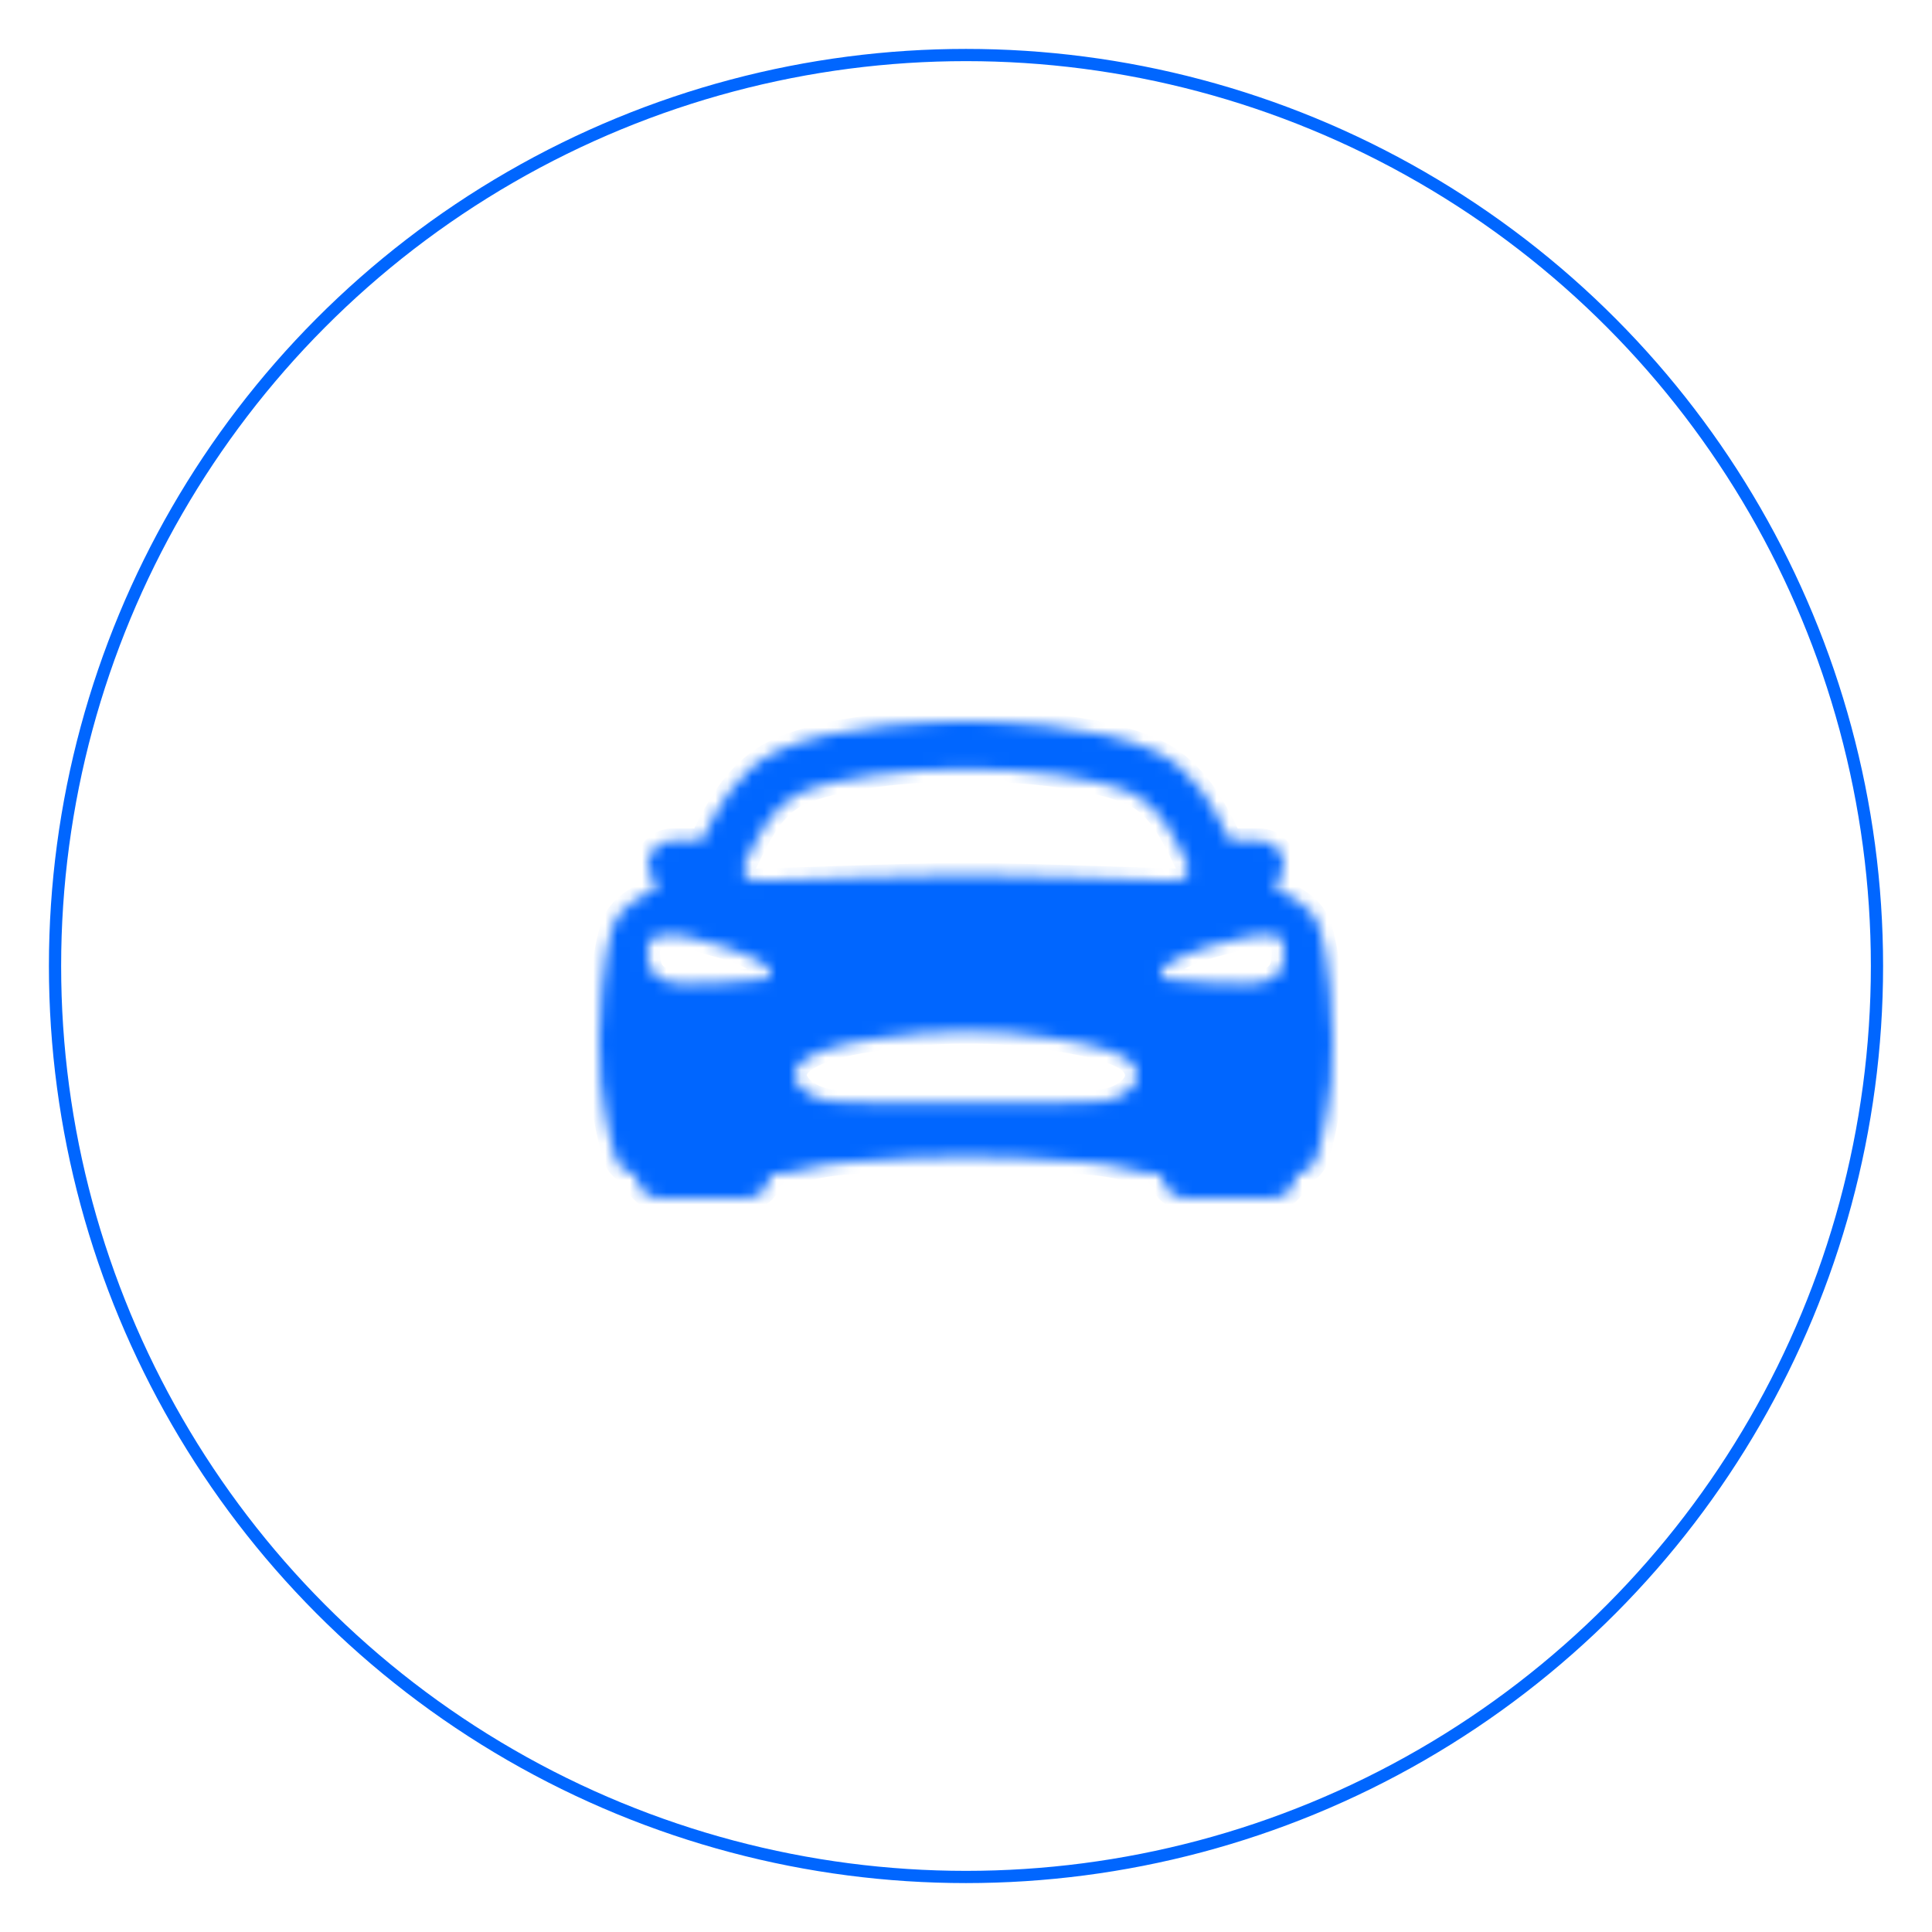 <svg width="158" height="158" viewBox="0 0 158 158" fill="none" xmlns="http://www.w3.org/2000/svg">
<g filter="url(#filter0_d_2_2138)">
<circle cx="79" cy="75" r="74.5" stroke="#0066FF"/>
<mask id="path-2-inside-1_2_2138" fill="white">
<path d="M108.783 76.964C108.333 72.039 107.591 71.08 107.311 70.719C106.667 69.886 105.637 69.341 104.547 68.769C104.485 68.738 104.432 68.692 104.392 68.637C104.351 68.582 104.324 68.518 104.313 68.451C104.302 68.384 104.307 68.315 104.328 68.25C104.349 68.185 104.385 68.126 104.433 68.077C104.635 67.878 104.79 67.638 104.888 67.374C104.986 67.111 105.024 66.829 105 66.55C104.953 66.055 104.716 65.595 104.338 65.261C103.959 64.928 103.466 64.745 102.956 64.75H101.005C100.922 64.751 100.838 64.756 100.755 64.766C100.698 64.742 100.639 64.723 100.579 64.709C99.424 62.328 97.842 59.069 94.564 57.479C89.702 55.122 80.746 55 78.996 55C77.246 55 68.289 55.122 63.434 57.475C60.156 59.066 58.574 62.325 57.419 64.705L57.409 64.724C57.351 64.732 57.295 64.746 57.24 64.766C57.157 64.756 57.074 64.751 56.99 64.75H55.036C54.526 64.745 54.032 64.928 53.654 65.261C53.275 65.595 53.039 66.055 52.992 66.55C52.97 66.829 53.01 67.109 53.109 67.371C53.208 67.633 53.364 67.872 53.566 68.07C53.614 68.119 53.65 68.178 53.671 68.243C53.692 68.308 53.697 68.376 53.686 68.444C53.675 68.511 53.648 68.575 53.608 68.63C53.567 68.685 53.514 68.73 53.452 68.762C52.362 69.337 51.327 69.882 50.688 70.712C50.408 71.078 49.668 72.032 49.217 76.957C48.966 79.728 48.929 82.597 49.125 84.445C49.536 88.284 50.308 90.605 50.34 90.701C50.459 91.051 50.677 91.362 50.969 91.596C51.261 91.831 51.615 91.98 51.991 92.026V92.05C51.991 92.567 52.201 93.063 52.577 93.429C52.952 93.795 53.46 94 53.991 94H60.992C61.523 94 62.031 93.795 62.406 93.429C62.782 93.063 62.992 92.567 62.992 92.05C64.069 92.05 64.817 91.862 65.611 91.662C66.757 91.361 67.929 91.161 69.112 91.064C72.926 90.709 76.719 90.588 78.996 90.588C81.226 90.588 85.187 90.709 89.007 91.064C90.195 91.161 91.371 91.362 92.522 91.665C93.282 91.855 94.003 92.031 95.002 92.049C95.002 92.566 95.213 93.062 95.588 93.428C95.963 93.793 96.472 93.999 97.002 93.999H104.003C104.534 93.999 105.043 93.793 105.418 93.428C105.793 93.062 106.004 92.566 106.004 92.049V92.034C106.38 91.989 106.735 91.841 107.028 91.606C107.321 91.371 107.54 91.06 107.659 90.709C107.691 90.613 108.463 88.293 108.874 84.454C109.07 82.605 109.035 79.741 108.783 76.964ZM61.035 66.372C62.035 64.3 63.178 61.955 65.215 60.967C68.158 59.539 74.258 58.895 78.996 58.895C83.734 58.895 89.834 59.534 92.777 60.967C94.813 61.955 95.952 64.302 96.957 66.372L97.082 66.637C97.155 66.787 97.188 66.954 97.176 67.12C97.165 67.286 97.109 67.446 97.016 67.586C96.923 67.726 96.795 67.84 96.643 67.917C96.492 67.994 96.323 68.033 96.152 68.028C91.998 67.919 83.246 67.568 78.996 67.568C74.745 67.568 65.994 67.927 61.833 68.037C61.663 68.041 61.493 68.003 61.342 67.925C61.191 67.848 61.062 67.734 60.969 67.594C60.876 67.455 60.821 67.294 60.809 67.128C60.798 66.962 60.83 66.796 60.903 66.645C60.947 66.555 60.993 66.464 61.035 66.372ZM62.526 76.077C60.375 76.329 58.211 76.454 56.045 76.45C54.72 76.45 53.353 76.084 53.099 74.934C52.926 74.16 52.944 73.725 53.038 73.287C53.117 72.916 53.242 72.645 53.867 72.55C55.492 72.306 56.401 72.612 59.062 73.376C60.826 73.882 62.098 74.556 62.824 75.09C63.187 75.353 62.993 76.04 62.526 76.077ZM90.203 86.071C88.557 86.254 85.267 86.187 79.033 86.187C72.8 86.187 69.511 86.254 67.865 86.071C66.168 85.887 64.004 84.322 65.481 82.928C66.465 82.009 68.761 81.321 71.817 80.935C74.874 80.549 76.168 80.35 79.021 80.35C81.874 80.35 83.037 80.472 86.224 80.936C89.412 81.401 91.822 82.097 92.56 82.929C93.908 84.421 91.899 85.877 90.203 86.078V86.071ZM104.892 74.933C104.642 76.088 103.267 76.449 101.947 76.449C99.739 76.449 97.534 76.325 95.341 76.076C94.958 76.04 94.781 75.386 95.168 75.089C95.882 74.541 97.168 73.881 98.93 73.375C101.59 72.611 103.124 72.305 104.442 72.56C104.763 72.622 104.933 72.958 104.953 73.169C105.042 73.756 105.021 74.354 104.892 74.934V74.933Z"/>
</mask>
<path d="M108.783 76.964C108.333 72.039 107.591 71.08 107.311 70.719C106.667 69.886 105.637 69.341 104.547 68.769C104.485 68.738 104.432 68.692 104.392 68.637C104.351 68.582 104.324 68.518 104.313 68.451C104.302 68.384 104.307 68.315 104.328 68.25C104.349 68.185 104.385 68.126 104.433 68.077C104.635 67.878 104.79 67.638 104.888 67.374C104.986 67.111 105.024 66.829 105 66.55C104.953 66.055 104.716 65.595 104.338 65.261C103.959 64.928 103.466 64.745 102.956 64.75H101.005C100.922 64.751 100.838 64.756 100.755 64.766C100.698 64.742 100.639 64.723 100.579 64.709C99.424 62.328 97.842 59.069 94.564 57.479C89.702 55.122 80.746 55 78.996 55C77.246 55 68.289 55.122 63.434 57.475C60.156 59.066 58.574 62.325 57.419 64.705L57.409 64.724C57.351 64.732 57.295 64.746 57.24 64.766C57.157 64.756 57.074 64.751 56.99 64.75H55.036C54.526 64.745 54.032 64.928 53.654 65.261C53.275 65.595 53.039 66.055 52.992 66.55C52.97 66.829 53.01 67.109 53.109 67.371C53.208 67.633 53.364 67.872 53.566 68.07C53.614 68.119 53.65 68.178 53.671 68.243C53.692 68.308 53.697 68.376 53.686 68.444C53.675 68.511 53.648 68.575 53.608 68.63C53.567 68.685 53.514 68.73 53.452 68.762C52.362 69.337 51.327 69.882 50.688 70.712C50.408 71.078 49.668 72.032 49.217 76.957C48.966 79.728 48.929 82.597 49.125 84.445C49.536 88.284 50.308 90.605 50.34 90.701C50.459 91.051 50.677 91.362 50.969 91.596C51.261 91.831 51.615 91.98 51.991 92.026V92.05C51.991 92.567 52.201 93.063 52.577 93.429C52.952 93.795 53.46 94 53.991 94H60.992C61.523 94 62.031 93.795 62.406 93.429C62.782 93.063 62.992 92.567 62.992 92.05C64.069 92.05 64.817 91.862 65.611 91.662C66.757 91.361 67.929 91.161 69.112 91.064C72.926 90.709 76.719 90.588 78.996 90.588C81.226 90.588 85.187 90.709 89.007 91.064C90.195 91.161 91.371 91.362 92.522 91.665C93.282 91.855 94.003 92.031 95.002 92.049C95.002 92.566 95.213 93.062 95.588 93.428C95.963 93.793 96.472 93.999 97.002 93.999H104.003C104.534 93.999 105.043 93.793 105.418 93.428C105.793 93.062 106.004 92.566 106.004 92.049V92.034C106.38 91.989 106.735 91.841 107.028 91.606C107.321 91.371 107.54 91.06 107.659 90.709C107.691 90.613 108.463 88.293 108.874 84.454C109.07 82.605 109.035 79.741 108.783 76.964ZM61.035 66.372C62.035 64.3 63.178 61.955 65.215 60.967C68.158 59.539 74.258 58.895 78.996 58.895C83.734 58.895 89.834 59.534 92.777 60.967C94.813 61.955 95.952 64.302 96.957 66.372L97.082 66.637C97.155 66.787 97.188 66.954 97.176 67.12C97.165 67.286 97.109 67.446 97.016 67.586C96.923 67.726 96.795 67.84 96.643 67.917C96.492 67.994 96.323 68.033 96.152 68.028C91.998 67.919 83.246 67.568 78.996 67.568C74.745 67.568 65.994 67.927 61.833 68.037C61.663 68.041 61.493 68.003 61.342 67.925C61.191 67.848 61.062 67.734 60.969 67.594C60.876 67.455 60.821 67.294 60.809 67.128C60.798 66.962 60.83 66.796 60.903 66.645C60.947 66.555 60.993 66.464 61.035 66.372ZM62.526 76.077C60.375 76.329 58.211 76.454 56.045 76.45C54.72 76.45 53.353 76.084 53.099 74.934C52.926 74.16 52.944 73.725 53.038 73.287C53.117 72.916 53.242 72.645 53.867 72.55C55.492 72.306 56.401 72.612 59.062 73.376C60.826 73.882 62.098 74.556 62.824 75.09C63.187 75.353 62.993 76.04 62.526 76.077ZM90.203 86.071C88.557 86.254 85.267 86.187 79.033 86.187C72.8 86.187 69.511 86.254 67.865 86.071C66.168 85.887 64.004 84.322 65.481 82.928C66.465 82.009 68.761 81.321 71.817 80.935C74.874 80.549 76.168 80.35 79.021 80.35C81.874 80.35 83.037 80.472 86.224 80.936C89.412 81.401 91.822 82.097 92.56 82.929C93.908 84.421 91.899 85.877 90.203 86.078V86.071ZM104.892 74.933C104.642 76.088 103.267 76.449 101.947 76.449C99.739 76.449 97.534 76.325 95.341 76.076C94.958 76.04 94.781 75.386 95.168 75.089C95.882 74.541 97.168 73.881 98.93 73.375C101.59 72.611 103.124 72.305 104.442 72.56C104.763 72.622 104.933 72.958 104.953 73.169C105.042 73.756 105.021 74.354 104.892 74.934V74.933Z" fill="#0066FF" stroke="#0066FF" stroke-width="2" mask="url(#path-2-inside-1_2_2138)"/>
</g>
<defs>
<filter id="filter0_d_2_2138" x="0" y="0" width="158" height="158" filterUnits="userSpaceOnUse" color-interpolation-filters="sRGB">
<feFlood flood-opacity="0" result="BackgroundImageFix"/>
<feColorMatrix in="SourceAlpha" type="matrix" values="0 0 0 0 0 0 0 0 0 0 0 0 0 0 0 0 0 0 127 0" result="hardAlpha"/>
<feOffset dy="4"/>
<feGaussianBlur stdDeviation="2"/>
<feComposite in2="hardAlpha" operator="out"/>
<feColorMatrix type="matrix" values="0 0 0 0 0 0 0 0 0 0 0 0 0 0 0 0 0 0 0.25 0"/>
<feBlend mode="normal" in2="BackgroundImageFix" result="effect1_dropShadow_2_2138"/>
<feBlend mode="normal" in="SourceGraphic" in2="effect1_dropShadow_2_2138" result="shape"/>
</filter>
</defs>
</svg>
